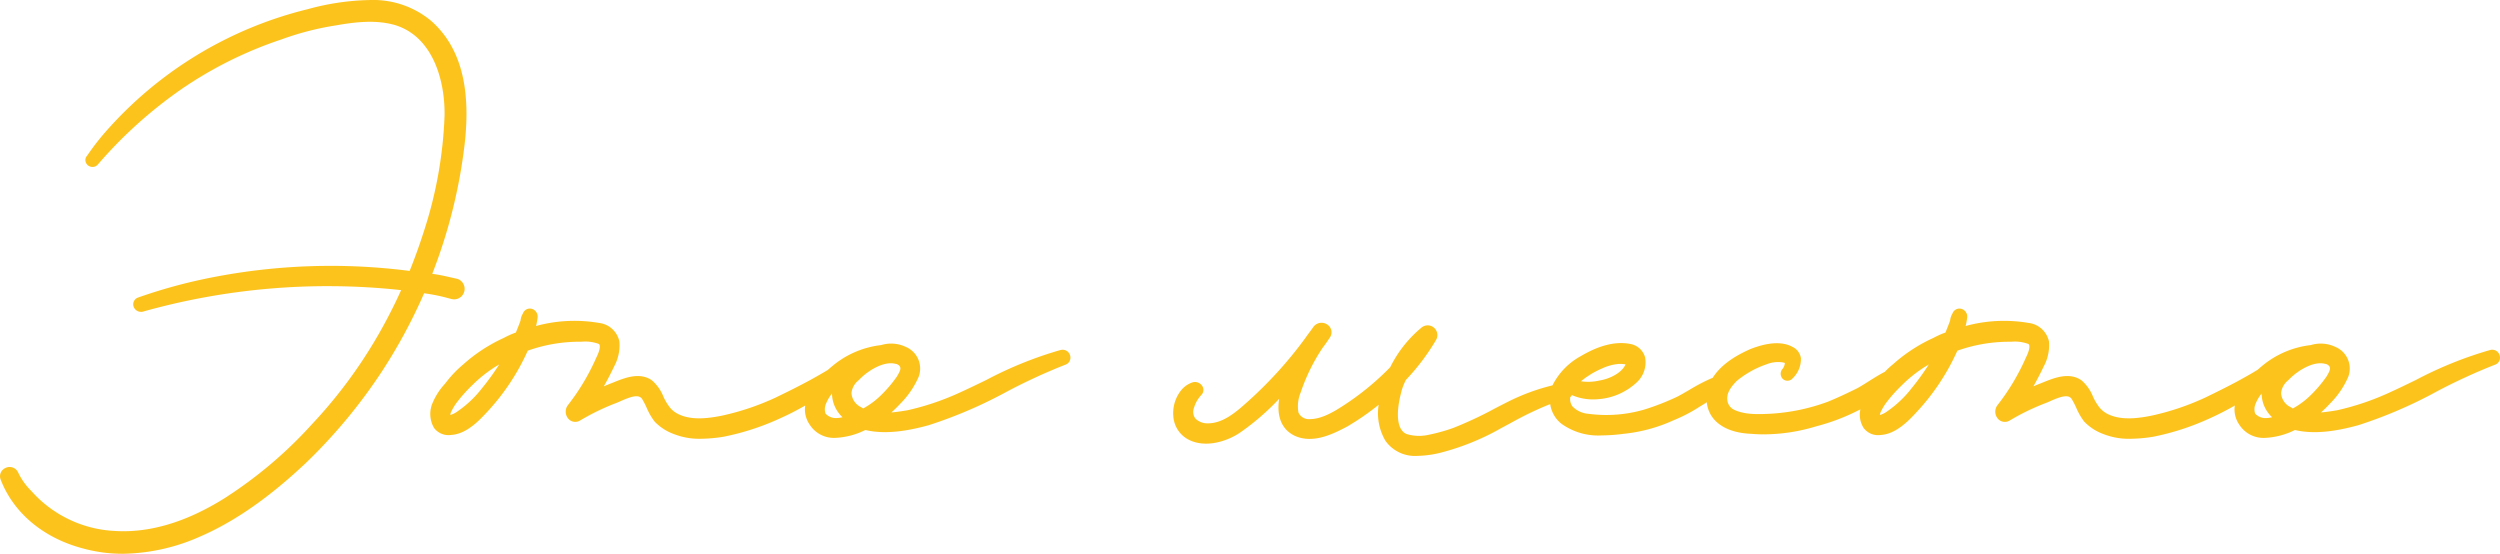 <svg xmlns="http://www.w3.org/2000/svg" xmlns:xlink="http://www.w3.org/1999/xlink" width="373.033" height="82.632" viewBox="0 0 373.033 82.632">
    <defs>
        <clipPath id="clip-path">
            <rect id="Прямоугольник_11" data-name="Прямоугольник 11" width="373.033" height="82.632" fill="#fdc31d"/>
        </clipPath>
    </defs>
    <g id="Сгруппировать_22" data-name="Сгруппировать 22" clip-path="url(#clip-path)">
        <path id="Контур_67" data-name="Контур 67" d="M67.438,44.632l.022.005a1.567,1.567,0,0,0,.821-3.016L68.2,41.6l-.993-.223c-1.156-.261-1.534-.346-2.71-.523a78.2,78.2,0,0,0,4.825-19.27c.991-8.548-.62-14.572-4.932-18.422A13.522,13.522,0,0,0,55.294,0a37.218,37.218,0,0,0-9.358,1.364,58.7,58.7,0,0,0-30.35,18.493,35.537,35.537,0,0,0-2.576,3.362.947.947,0,0,0-.268.711,1.039,1.039,0,0,0,.676.908,1.053,1.053,0,0,0,1.138-.244l.039-.042A66.429,66.429,0,0,1,27.1,13.281,59.749,59.749,0,0,1,41.963,5.893l.024-.008a42.966,42.966,0,0,1,8.149-2.1c2.907-.513,6-.871,8.867-.027,5.533,1.734,7.414,8.121,7.33,13.519A62.8,62.8,0,0,1,63.251,34.51c-.668,2.088-1.384,4.075-2.13,5.916a91.937,91.937,0,0,0-29.593.988,77.759,77.759,0,0,0-10.9,2.973,1.076,1.076,0,0,0-.738,1.19,1.174,1.174,0,0,0,1.192.955h.116l.112-.03a101.915,101.915,0,0,1,37.937-3.278c.208.029.411.049.608.066-1.009,2.236-2.1,4.369-3.308,6.489a71.666,71.666,0,0,1-10.05,13.576,64.433,64.433,0,0,1-13.03,11.009C27.808,77.9,22.338,79.535,17.2,79.228A17.752,17.752,0,0,1,4.7,73.285l-.044-.048a9.547,9.547,0,0,1-1.967-2.783l-.012-.024a1.4,1.4,0,0,0-1.865-.6,1.349,1.349,0,0,0-.7,1.763C2.026,76.553,6.5,80.285,12.37,81.83a22.265,22.265,0,0,0,5.971.8A29.326,29.326,0,0,0,29.992,80c5.085-2.225,10.186-5.781,15.6-10.876a79.279,79.279,0,0,0,11.458-13.8,79.288,79.288,0,0,0,6.23-11.563,26.2,26.2,0,0,1,3.627.736Z" transform="translate(0 0.001)" fill="#fdc31d"/>
        <path id="Контур_68" data-name="Контур 68" d="M388.775,217.558a57.449,57.449,0,0,0-11.079,4.47c-1.385.674-2.817,1.372-4.22,2a38.949,38.949,0,0,1-7.576,2.531c-.807.134-1.6.257-2.383.32a16.914,16.914,0,0,0,1.309-1.283,12.931,12.931,0,0,0,2.761-4.03,3.5,3.5,0,0,0-1.939-4.474,5.072,5.072,0,0,0-3.654-.264,13.77,13.77,0,0,0-7.283,3.133q-.357.292-.683.586a1.181,1.181,0,0,0-.134.073c-2.475,1.5-5.138,2.829-7.647,4.041a38.289,38.289,0,0,1-8.016,2.7c-1.906.381-4.341.712-6.262-.123l-.024-.01a3.769,3.769,0,0,1-1.74-1.459l-.028-.039a7.455,7.455,0,0,1-.684-1.232,6.2,6.2,0,0,0-1.712-2.415l-.048-.034c-1.818-1.212-4.022-.32-5.633.33-.178.072-.352.142-.517.206-.321.123-.646.259-.973.4.525-.924,1.037-1.91,1.544-2.975a6.619,6.619,0,0,0,.78-3.716l-.01-.053a3.524,3.524,0,0,0-3.025-2.716,21.706,21.706,0,0,0-9.4.455,9.653,9.653,0,0,0,.218-1.165,1.2,1.2,0,0,0-.923-1.412,1.1,1.1,0,0,0-.874.194,1.163,1.163,0,0,0-.4.553,2.3,2.3,0,0,0-.33,1c-.152.442-.332.889-.507,1.324-.066.163-.13.323-.192.48a13.011,13.011,0,0,0-1.777.794,23.8,23.8,0,0,0-6.055,3.948,16.755,16.755,0,0,0-2.525,2.618c-.1.129-.208.258-.314.387a9.576,9.576,0,0,0-1.688,2.6,4.161,4.161,0,0,0,.141,3.881,2.683,2.683,0,0,0,2.509,1.061c2.073-.11,3.831-1.73,5.13-3.129a33.44,33.44,0,0,0,6.353-9.451,23.1,23.1,0,0,1,7.642-1.336l.381,0a5.8,5.8,0,0,1,2.57.33c.3.176.164.972-.34,1.981l-.016.034a33.041,33.041,0,0,1-4.257,7.128l-.045.061a1.62,1.62,0,0,0,.143,1.988,1.373,1.373,0,0,0,1.744.224,34.168,34.168,0,0,1,5.407-2.614c.191-.077.4-.169.625-.267,1.4-.615,2.613-1.069,3.161-.389a11.043,11.043,0,0,1,.722,1.376,9.5,9.5,0,0,0,1.185,2.056l.058.064a7.568,7.568,0,0,0,2.8,1.8,10.366,10.366,0,0,0,3.988.711,22.636,22.636,0,0,0,3.42-.3l.033-.006a37.7,37.7,0,0,0,8.216-2.646,41.121,41.121,0,0,0,3.962-2.014,3.956,3.956,0,0,0,.674,2.865,4.283,4.283,0,0,0,3.8,1.967,11.249,11.249,0,0,0,4.5-1.177c3.261.777,6.921-.024,9.431-.709a67.446,67.446,0,0,0,11.658-5.005,86.4,86.4,0,0,1,8.715-4.015,1.106,1.106,0,0,0,.669-.55,1.137,1.137,0,0,0,.09-.8,1.162,1.162,0,0,0-1.42-.858m-35.083,9.493a2.031,2.031,0,0,1,.066-1.472,5.761,5.761,0,0,1,.894-1.522,4.919,4.919,0,0,0,1.567,3.532,3.976,3.976,0,0,1-1.223.118,2.071,2.071,0,0,1-1.3-.656m5.4-.9c-.11-.064-.223-.13-.343-.193a2.475,2.475,0,0,1-1.19-1.952l0-.067a2.821,2.821,0,0,1,1.083-1.882l.018-.019c1.4-1.483,3.762-2.837,5.4-2.428l.068.014a.93.93,0,0,1,.655.4l.03.078c.138.31-.082.731-.407,1.291l-.072.125a19.323,19.323,0,0,1-2.464,2.878,11.82,11.82,0,0,1-2.562,1.882c-.072-.039-.147-.083-.219-.125m-54.1-6.435a36.84,36.84,0,0,1-2.581,3.568,16.248,16.248,0,0,1-3.458,3.307l-.113.075a3.339,3.339,0,0,1-1.141.582,2.47,2.47,0,0,1,.055-.3,8.108,8.108,0,0,1,1.193-1.916l.085-.113a23.449,23.449,0,0,1,1.98-2.15,19.787,19.787,0,0,1,3.98-3.055" transform="translate(-230.514 -165.338)" fill="#fdc31d"/>
        <path id="Контур_69" data-name="Контур 69" d="M1001.523,218.417a1.161,1.161,0,0,0-1.42-.858,57.47,57.47,0,0,0-11.079,4.47c-1.385.674-2.817,1.372-4.22,2a38.951,38.951,0,0,1-7.576,2.531c-.807.134-1.6.257-2.384.32a16.867,16.867,0,0,0,1.309-1.283,12.933,12.933,0,0,0,2.761-4.03,3.5,3.5,0,0,0-1.94-4.474,5.072,5.072,0,0,0-3.654-.264,13.774,13.774,0,0,0-7.284,3.133q-.35.287-.672.576a1.231,1.231,0,0,0-.146.083c-2.475,1.5-5.137,2.829-7.647,4.041a38.288,38.288,0,0,1-8.016,2.7c-1.906.381-4.341.712-6.262-.123l-.024-.01a3.771,3.771,0,0,1-1.74-1.459l-.028-.04a7.472,7.472,0,0,1-.684-1.232,6.194,6.194,0,0,0-1.712-2.415l-.048-.034c-1.818-1.212-4.023-.321-5.633.33-.178.072-.352.142-.517.206-.321.124-.646.259-.974.4.525-.924,1.037-1.91,1.544-2.975a6.614,6.614,0,0,0,.78-3.716l-.01-.052a3.525,3.525,0,0,0-3.025-2.716,21.708,21.708,0,0,0-9.4.455,9.654,9.654,0,0,0,.218-1.165,1.2,1.2,0,0,0-.924-1.412,1.1,1.1,0,0,0-.873.195,1.163,1.163,0,0,0-.4.552,2.294,2.294,0,0,0-.331,1c-.152.442-.332.89-.508,1.325-.065.162-.13.322-.191.479a12.989,12.989,0,0,0-1.777.794,23.8,23.8,0,0,0-6.055,3.948,13.267,13.267,0,0,0-1.216,1.12c-.816.419-1.6.913-2.364,1.393-.557.352-1.133.716-1.707,1.04-1.611.8-3.041,1.463-4.371,2.01a29.588,29.588,0,0,1-8.644,1.814c-1.707.081-3.83.183-5.44-.614a1.786,1.786,0,0,1-.969-1.383c-.111-.941.3-1.786,1.414-2.909a14.23,14.23,0,0,1,4.484-2.49,4.589,4.589,0,0,1,2.354-.268l.09.022a1.031,1.031,0,0,1,.234.071,1.539,1.539,0,0,1-.4.946l-.053.068-.039.077a1.091,1.091,0,0,0,.171,1.265,1,1,0,0,0,1.177.172l.126-.063.1-.1a3.962,3.962,0,0,0,1.315-3.1A2.222,2.222,0,0,0,896,217.107c-1.5-.832-3.608-.729-6.27.307l-.034.014c-3.045,1.332-4.718,2.854-5.606,4.276a27.3,27.3,0,0,0-3.495,1.813c-.6.348-1.164.677-1.735.978a36.777,36.777,0,0,1-5.112,1.993,20.309,20.309,0,0,1-8.184.6,3.719,3.719,0,0,1-2.4-1.1,1.849,1.849,0,0,1-.337-1.382,1.154,1.154,0,0,0,.244-.309,8.084,8.084,0,0,0,4.036.594,9.388,9.388,0,0,0,5.6-2.461,4.056,4.056,0,0,0,1.282-3.788,2.783,2.783,0,0,0-2.216-1.981l-.031-.007c-2.129-.41-4.585.2-7.3,1.8l-.022.013a10.174,10.174,0,0,0-4.245,4.372,30.931,30.931,0,0,0-6.651,2.455c-.672.336-1.354.688-2.014,1.029a57.7,57.7,0,0,1-6.1,2.855,26.227,26.227,0,0,1-3.691,1.032,6.378,6.378,0,0,1-3.335-.116c-2.046-.909-1.066-5.11-.849-5.943l.011-.049a8.563,8.563,0,0,1,.76-2.076,32.867,32.867,0,0,0,4.495-5.96,1.447,1.447,0,0,0-2.236-1.79,18.144,18.144,0,0,0-4.6,5.85,40.247,40.247,0,0,1-6.094,5.132l-.1.07c-1.792,1.2-3.823,2.55-5.836,2.55a1.688,1.688,0,0,1-1.665-.991,5.421,5.421,0,0,1,.351-3.037,28,28,0,0,1,3.268-6.631c.371-.467.735-1.013,1.091-1.547l.032-.051a1.367,1.367,0,0,0-.469-1.872,1.509,1.509,0,0,0-2.067.4l-.016.023c-.165.247-.353.5-.551.763s-.409.546-.6.829a61.044,61.044,0,0,1-8.79,9.664c-1.73,1.557-3.6,3.077-5.752,3.077a2.524,2.524,0,0,1-1.843-.684l-.039-.042a1.636,1.636,0,0,1-.2-1.584,4.64,4.64,0,0,1,1.091-1.912,1.079,1.079,0,0,0,.164-1.309,1.289,1.289,0,0,0-1.414-.6,3.689,3.689,0,0,0-1.837,1.3,5.483,5.483,0,0,0-1.046,4.146,4.228,4.228,0,0,0,1.9,2.927c2.434,1.522,5.817.639,8.083-.906a36.94,36.94,0,0,0,5.771-5c-.414,2.629.377,4.584,2.3,5.513,2.768,1.278,5.806-.308,7.816-1.357l.032-.018a37.418,37.418,0,0,0,4.693-3.242,8.094,8.094,0,0,0,1.016,5.379,5.4,5.4,0,0,0,4.785,2.245,15.468,15.468,0,0,0,3.361-.452,36.752,36.752,0,0,0,9.045-3.647c.464-.245.93-.5,1.4-.748a49.51,49.51,0,0,1,5.99-2.882,4.567,4.567,0,0,0,1.645,2.911,9.368,9.368,0,0,0,6.07,1.762,25.383,25.383,0,0,0,3.227-.234,23.612,23.612,0,0,0,7.488-2.033,21.913,21.913,0,0,0,3.594-1.846l.381-.233c.318-.194.639-.391.958-.6a5.271,5.271,0,0,0,.112.662c.608,2.432,2.977,3.908,6.5,4.048q.943.08,1.916.08a26.953,26.953,0,0,0,7.738-1.18,31.109,31.109,0,0,0,6.3-2.373c.121-.058.239-.116.357-.174a3.689,3.689,0,0,0,.474,2.764,2.683,2.683,0,0,0,2.509,1.062c2.073-.11,3.832-1.731,5.13-3.129a33.442,33.442,0,0,0,6.353-9.451,23.1,23.1,0,0,1,7.642-1.336l.382,0a5.808,5.808,0,0,1,2.57.33c.3.175.164.972-.34,1.98l-.016.034a33.041,33.041,0,0,1-4.257,7.128l-.045.061a1.62,1.62,0,0,0,.143,1.987,1.373,1.373,0,0,0,1.745.224,34.14,34.14,0,0,1,5.407-2.614c.191-.076.4-.169.625-.267,1.4-.616,2.612-1.069,3.161-.39a11.019,11.019,0,0,1,.722,1.376,9.519,9.519,0,0,0,1.185,2.056l.058.064a7.572,7.572,0,0,0,2.8,1.8,10.364,10.364,0,0,0,3.988.711,22.612,22.612,0,0,0,3.42-.3l.033-.006a37.73,37.73,0,0,0,8.216-2.646,41.084,41.084,0,0,0,3.962-2.014,3.957,3.957,0,0,0,.674,2.865,4.284,4.284,0,0,0,3.8,1.967,11.247,11.247,0,0,0,4.5-1.177c3.261.777,6.92-.024,9.431-.709a67.437,67.437,0,0,0,11.658-5.005,86.435,86.435,0,0,1,8.715-4.015,1.107,1.107,0,0,0,.669-.55,1.139,1.139,0,0,0,.09-.8m-36.5,8.635a2.03,2.03,0,0,1,.066-1.472,5.774,5.774,0,0,1,.894-1.522,4.917,4.917,0,0,0,1.567,3.532,3.938,3.938,0,0,1-1.223.118,2.071,2.071,0,0,1-1.3-.656m5.4-.9c-.11-.064-.223-.13-.343-.193a2.475,2.475,0,0,1-1.19-1.952l0-.067a2.823,2.823,0,0,1,1.083-1.882l.018-.019c1.4-1.482,3.761-2.84,5.4-2.428l.069.014a.928.928,0,0,1,.654.4l.031.078c.138.311-.082.731-.407,1.292l-.072.125a19.345,19.345,0,0,1-2.463,2.878,11.826,11.826,0,0,1-2.562,1.882c-.072-.039-.148-.083-.219-.125m-61.341.8a8.109,8.109,0,0,1,1.193-1.916l.085-.113a23.337,23.337,0,0,1,1.98-2.149,19.784,19.784,0,0,1,3.979-3.056,36.855,36.855,0,0,1-2.581,3.568,16.242,16.242,0,0,1-3.458,3.307l-.113.075a3.342,3.342,0,0,1-1.141.582,2.443,2.443,0,0,1,.055-.3m-39.022-7.314a5.135,5.135,0,0,1,1.006.06c-.007.021-.015.044-.025.068-.548,1.208-2.324,2.088-3.8,2.334l-.056.011a7.465,7.465,0,0,1-2.766.113,13,13,0,0,1,3.215-1.942,7.214,7.214,0,0,1,2.427-.645" transform="translate(-628.525 -165.338)" fill="#fdc31d"/>
    </g>
</svg>
